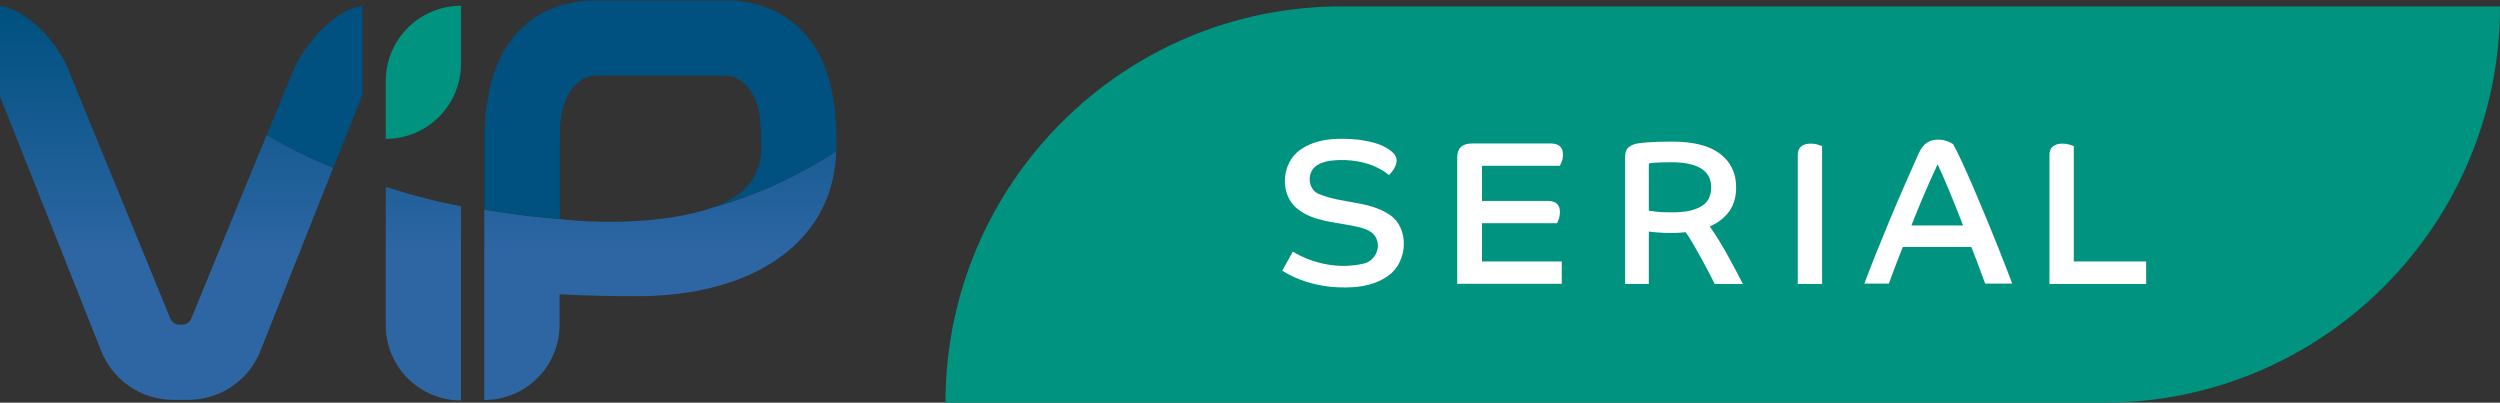 <?xml version="1.0" encoding="UTF-8"?>
<!-- Created with Inkscape (http://www.inkscape.org/) -->
<svg id="svg1704" width="799.98" height="128.86" version="1.1" viewBox="0 0 211.66 34.093" xmlns="http://www.w3.org/2000/svg" xmlns:cc="http://creativecommons.org/ns#" xmlns:dc="http://purl.org/dc/elements/1.1/" xmlns:rdf="http://www.w3.org/1999/02/22-rdf-syntax-ns#">
 <rect x="0" y="0" width="211.66" height="34.093" fill="#333333" stroke="none"/>
 <defs id="defs1698">
  <linearGradient id="linearGradient636" x2="1" gradientTransform="matrix(0,10.555,10.555,0,265.93,247.58)" gradientUnits="userSpaceOnUse">
   <stop id="stop630" stop-color="#2e66a4" offset="0"/>
   <stop id="stop632" stop-color="#2e66a4" offset=".371"/>
   <stop id="stop634" stop-color="#005180" offset="1"/>
  </linearGradient>
  <clipPath id="clipPath612">
   <path id="path610" d="m254.09 240.08h83.806v25.787h-83.806z"/>
  </clipPath>
  <linearGradient id="linearGradient602" x2="1" gradientTransform="matrix(0,10.555,10.555,0,279.64,247.58)" gradientUnits="userSpaceOnUse">
   <stop id="stop596" stop-color="#2e66a4" offset="0"/>
   <stop id="stop598" stop-color="#2e66a4" offset=".371"/>
   <stop id="stop600" stop-color="#005180" offset="1"/>
  </linearGradient>
  <linearGradient id="linearGradient580" x2="1" gradientTransform="matrix(0,10.555,10.555,0,273.06,247.58)" gradientUnits="userSpaceOnUse">
   <stop id="stop574" stop-color="#2e66a4" offset="0"/>
   <stop id="stop576" stop-color="#2e66a4" offset=".371"/>
   <stop id="stop578" stop-color="#005180" offset="1"/>
  </linearGradient>
  <clipPath id="clipPath552">
   <path id="path550" d="m254.09 240.08h83.806v25.787h-83.806z"/>
  </clipPath>
 </defs>
 <g id="g1278" transform="translate(.006 .009)">
  <g id="g546" transform="matrix(3.051 0 0 -3.051 -797.28 788.9)">
   <g id="g548" clip-path="url(#clipPath552)">
    <g id="g554" transform="translate(272.02,254.72)">
     <path id="path556" d="m0 0v1.606c0 1.153 0.935 2.088 2.088 2.088h1e-3v-1.605c0-1.154-0.936-2.089-2.089-2.089" fill="#009380"/>
    </g>
    <g id="g558" transform="translate(268.72,254.83)">
     <path id="path560" d="m0 0c0.593-0.354 1.215-0.656 1.846-0.914l0.805 2.026v2.47c-0.798-0.098-1.698-1.164-1.975-1.935z" fill="#005180"/>
    </g>
   </g>
  </g>
  <g id="g562" transform="matrix(3.051 0 0 -3.051 -797.28 788.9)">
   <g id="g564">
    <g id="g570">
     <g id="g572">
      <path id="path582" d="m272.02 249.55c0-1.153 0.935-2.089 2.089-2.089v5.391c-0.626 0.113-1.289 0.283-2.089 0.536z" fill="url(#linearGradient580)"/>
     </g>
    </g>
   </g>
  </g>
  <g id="g584" transform="matrix(3.051 0 0 -3.051 -797.28 788.9)">
   <g id="g586">
    <g id="g592">
     <g id="g594">
      <path id="path604" d="m281.08 252.81c-1.091-0.383-2.815-0.48-4.237-0.315v1e-3c-0.585 0.047-1.298 0.126-2.089 0.259v-5.281c1.154 0 2.089 0.935 2.089 2.089v0.845c0.872-0.048 1.636-0.053 2.143-0.053 1.467 0 2.981 0.31 4.087 1.164 0.918 0.709 1.416 1.695 1.446 2.856-1.271-0.821-2.453-1.293-3.439-1.565" fill="url(#linearGradient602)"/>
     </g>
    </g>
   </g>
  </g>
  <g id="g606" transform="matrix(3.051 0 0 -3.051 -797.28 788.9)">
   <g id="g608" clip-path="url(#clipPath612)">
    <g id="g614" transform="translate(276.85,252.5)">
     <path id="path616" d="m0 0v2.375c0 0.933 0.393 1.566 0.983 1.602h3.64c0.443-0.035 0.771-0.41 0.903-0.995 0.041-0.257 0.065-0.58 0.065-0.987 0-0.563-0.203-0.982-0.638-1.318-0.183-0.141-0.428-0.262-0.716-0.363 0.986 0.272 2.167 0.745 3.439 1.566 1e-3 0.038 3e-3 0.076 3e-3 0.115 0 0.313-8e-3 0.646-0.043 0.986h6e-3c-9e-3 0.069-0.019 0.138-0.031 0.206-0.054 0.398-0.151 0.799-0.319 1.177-0.451 1.016-1.316 1.609-2.454 1.693h-4.086c-1.137-0.084-2.003-0.677-2.454-1.693-0.162-0.365-0.257-0.752-0.312-1.136-0.039-0.22-0.064-0.449-0.071-0.686h-4e-3v-2.283c0.79-0.133 1.504-0.212 2.089-0.259" fill="#005180"/>
    </g>
   </g>
  </g>
  <g id="g618" transform="matrix(3.051 0 0 -3.051 -797.28 788.9)">
   <g id="g620">
    <g id="g626">
     <g id="g628">
      <path id="path638" d="m261.3 255.94 2.798-7.039c0.307-0.854 1.118-1.423 2.026-1.423h0.417c0.908 0 1.719 0.569 2.026 1.423l1.993 5.014c-0.631 0.258-1.253 0.559-1.846 0.914l-2.087-5.086c-0.035-0.098-0.124-0.166-0.226-0.176h-0.137c-0.102 0.01-0.191 0.078-0.226 0.176l-2.796 6.822c-0.277 0.771-1.143 1.747-1.942 1.846z" fill="url(#linearGradient636)"/>
     </g>
    </g>
   </g>
  </g>
 </g>
 <g id="g648" transform="matrix(3.051 0 0 -3.051 113.6 .54)">
  <path id="path650" d="m0 0c-6.073 0-10.997-4.923-10.997-10.997h32.142c6.073 0 10.996 4.924 10.996 10.997z" fill="#009380"/>
 </g>
 <g id="g1251" transform="translate(.006 .009)">
  <g id="g656" transform="matrix(3.051 0 0 -3.051 139.59 17.831)" fill="#fff">
   <path id="path658" d="m0 0c0.049-8e-3 0.123-0.017 0.221-0.028 0.099-0.012 0.24-0.017 0.426-0.017 0.204 0 0.375 0.017 0.513 0.051s0.25 0.081 0.335 0.142c0.085 0.06 0.146 0.133 0.182 0.218s0.054 0.179 0.054 0.281c0 0.094-0.017 0.183-0.051 0.267-0.034 0.083-0.093 0.157-0.176 0.221s-0.196 0.115-0.338 0.153-0.321 0.057-0.536 0.057c-0.189 0-0.334-4e-3 -0.434-0.011-0.101-8e-3 -0.166-0.015-0.196-0.023zm-0.658 1.492c0 0.121 0.03 0.208 0.09 0.262 0.061 0.052 0.135 0.088 0.222 0.107 0.057 0.012 0.162 0.024 0.318 0.037 0.155 0.013 0.38 0.02 0.675 0.02 0.594 0 1.038-0.114 1.333-0.34 0.295-0.227 0.443-0.536 0.443-0.925 0-0.273-0.065-0.498-0.196-0.676-0.13-0.177-0.309-0.316-0.536-0.414 0.079-0.11 0.16-0.231 0.241-0.363 0.081-0.133 0.162-0.27 0.241-0.411 0.08-0.142 0.156-0.283 0.23-0.423s0.143-0.273 0.207-0.397h-0.783c-0.03 0.064-0.079 0.161-0.147 0.292-0.068 0.13-0.142 0.268-0.222 0.414-0.079 0.145-0.159 0.286-0.238 0.42s-0.146 0.237-0.199 0.309c-0.064-7e-3 -0.131-0.013-0.201-0.017s-0.135-5e-3 -0.196-5e-3c-0.132 0-0.257 4e-3 -0.374 0.014-0.118 9e-3 -0.201 0.018-0.25 0.025v-1.452h-0.658z" fill="#fff"/>
  </g>
  <g id="g668" transform="matrix(3.051 0 0 -3.051 152.2 13.102)" fill="#fff">
   <path id="path670" d="m0 0c0 0.106 0.032 0.184 0.096 0.235 0.065 0.051 0.152 0.077 0.262 0.077 0.071 0 0.138-9e-3 0.198-0.028 0.061-0.019 0.1-0.033 0.119-0.04v-3.825h-0.675z" fill="#fff"/>
  </g>
  <g id="g692" transform="matrix(3.051 0 0 -3.051 123.37 13.316)" fill="#fff">
   <path id="path694" d="m0 0c0 0.257 0.138 0.386 0.414 0.386h2.179c0.227 0 0.341-0.102 0.341-0.306 0-0.072-0.012-0.138-0.034-0.196-0.023-0.059-0.04-0.098-0.051-0.117h-2.162v-0.976h1.827c0.223 0 0.335-0.102 0.335-0.306 0-0.072-0.011-0.137-0.032-0.196-0.02-0.059-0.038-0.097-0.053-0.116h-2.077v-1.061h2.213v-0.619h-2.9z" fill="#fff"/>
  </g>
  <g id="g530" transform="matrix(3.051 0 0 -3.051 166.2 19.082)">
   <path id="path532" d="m0 0c-0.053 0.14-0.114 0.294-0.182 0.462-0.068 0.169-0.135 0.333-0.201 0.494s-0.129 0.308-0.187 0.44c-0.059 0.132-0.105 0.233-0.139 0.301-0.05-0.106-0.104-0.226-0.165-0.361-0.061-0.134-0.123-0.276-0.187-0.425-0.064-0.15-0.129-0.302-0.193-0.457s-0.125-0.306-0.182-0.454zm-2.741-1.612c0.095 0.254 0.201 0.527 0.318 0.82s0.24 0.594 0.369 0.903c0.128 0.308 0.262 0.621 0.4 0.939 0.138 0.317 0.275 0.628 0.411 0.93 0.068 0.152 0.146 0.257 0.233 0.315 0.087 0.059 0.197 0.088 0.329 0.088 0.049 0 0.097-5e-3 0.145-0.017 0.047-0.011 0.089-0.024 0.125-0.039 0.035-0.016 0.066-0.03 0.09-0.043 0.025-0.013 0.039-0.022 0.043-0.026 0.06-0.106 0.139-0.263 0.235-0.471 0.097-0.208 0.201-0.441 0.313-0.7 0.111-0.26 0.226-0.53 0.343-0.812s0.226-0.548 0.326-0.8c0.1-0.251 0.188-0.475 0.264-0.67 0.076-0.194 0.129-0.333 0.159-0.417h-0.749c-0.019 0.046-0.044 0.11-0.074 0.193-0.03 0.084-0.063 0.173-0.099 0.27-0.036 0.096-0.073 0.194-0.111 0.292s-0.072 0.185-0.102 0.261h-1.901c-0.083-0.208-0.158-0.4-0.224-0.576s-0.12-0.322-0.162-0.44z" fill="#fff"/>
  </g>
  <g id="g668-0" transform="matrix(3.051 0 0 -3.051 173.51 13.102)" fill="#fff">
   <path id="path670-6" d="m0 0c0 0.106 0.032 0.184 0.096 0.235 0.065 0.051 0.152 0.077 0.262 0.077 0.071 0 0.138-9e-3 0.198-0.028 0.061-0.019 0.1-0.033 0.119-0.04v-3.203h2.008v-0.622h-2.683z" fill="#fff"/>
  </g>
  <path id="path9-0" d="m110.09 12.666c1.421-0.998 3.259-1.014 4.921-0.849 1.073 0.161 2.274 0.388 3.037 1.232 0.463 0.593-0.013 1.32-0.457 1.761-1.182-0.964-2.756-1.31-4.253-1.27-0.698 0.036-1.461 0.109-2.016 0.576-0.719 0.635-0.551 2 0.398 2.324 1.891 0.778 4.119 0.549 5.875 1.7 1.758 1.119 1.597 4.005-0.036 5.171-1.387 1.027-3.224 1.103-4.879 0.966-1.452-0.153-2.886-0.587-4.127-1.369 0.298-0.537 0.597-1.075 0.895-1.614 1.761 1.06 3.94 1.48 5.955 1.025 0.878-0.178 1.461-1.132 1.174-1.993-0.26-0.836-1.222-1.054-1.974-1.197-1.61-0.352-3.404-0.379-4.747-1.446-1.57-1.218-1.371-3.921 0.235-5.018z" fill="#fff" stroke-width=".21"/>
 </g>
</svg>
